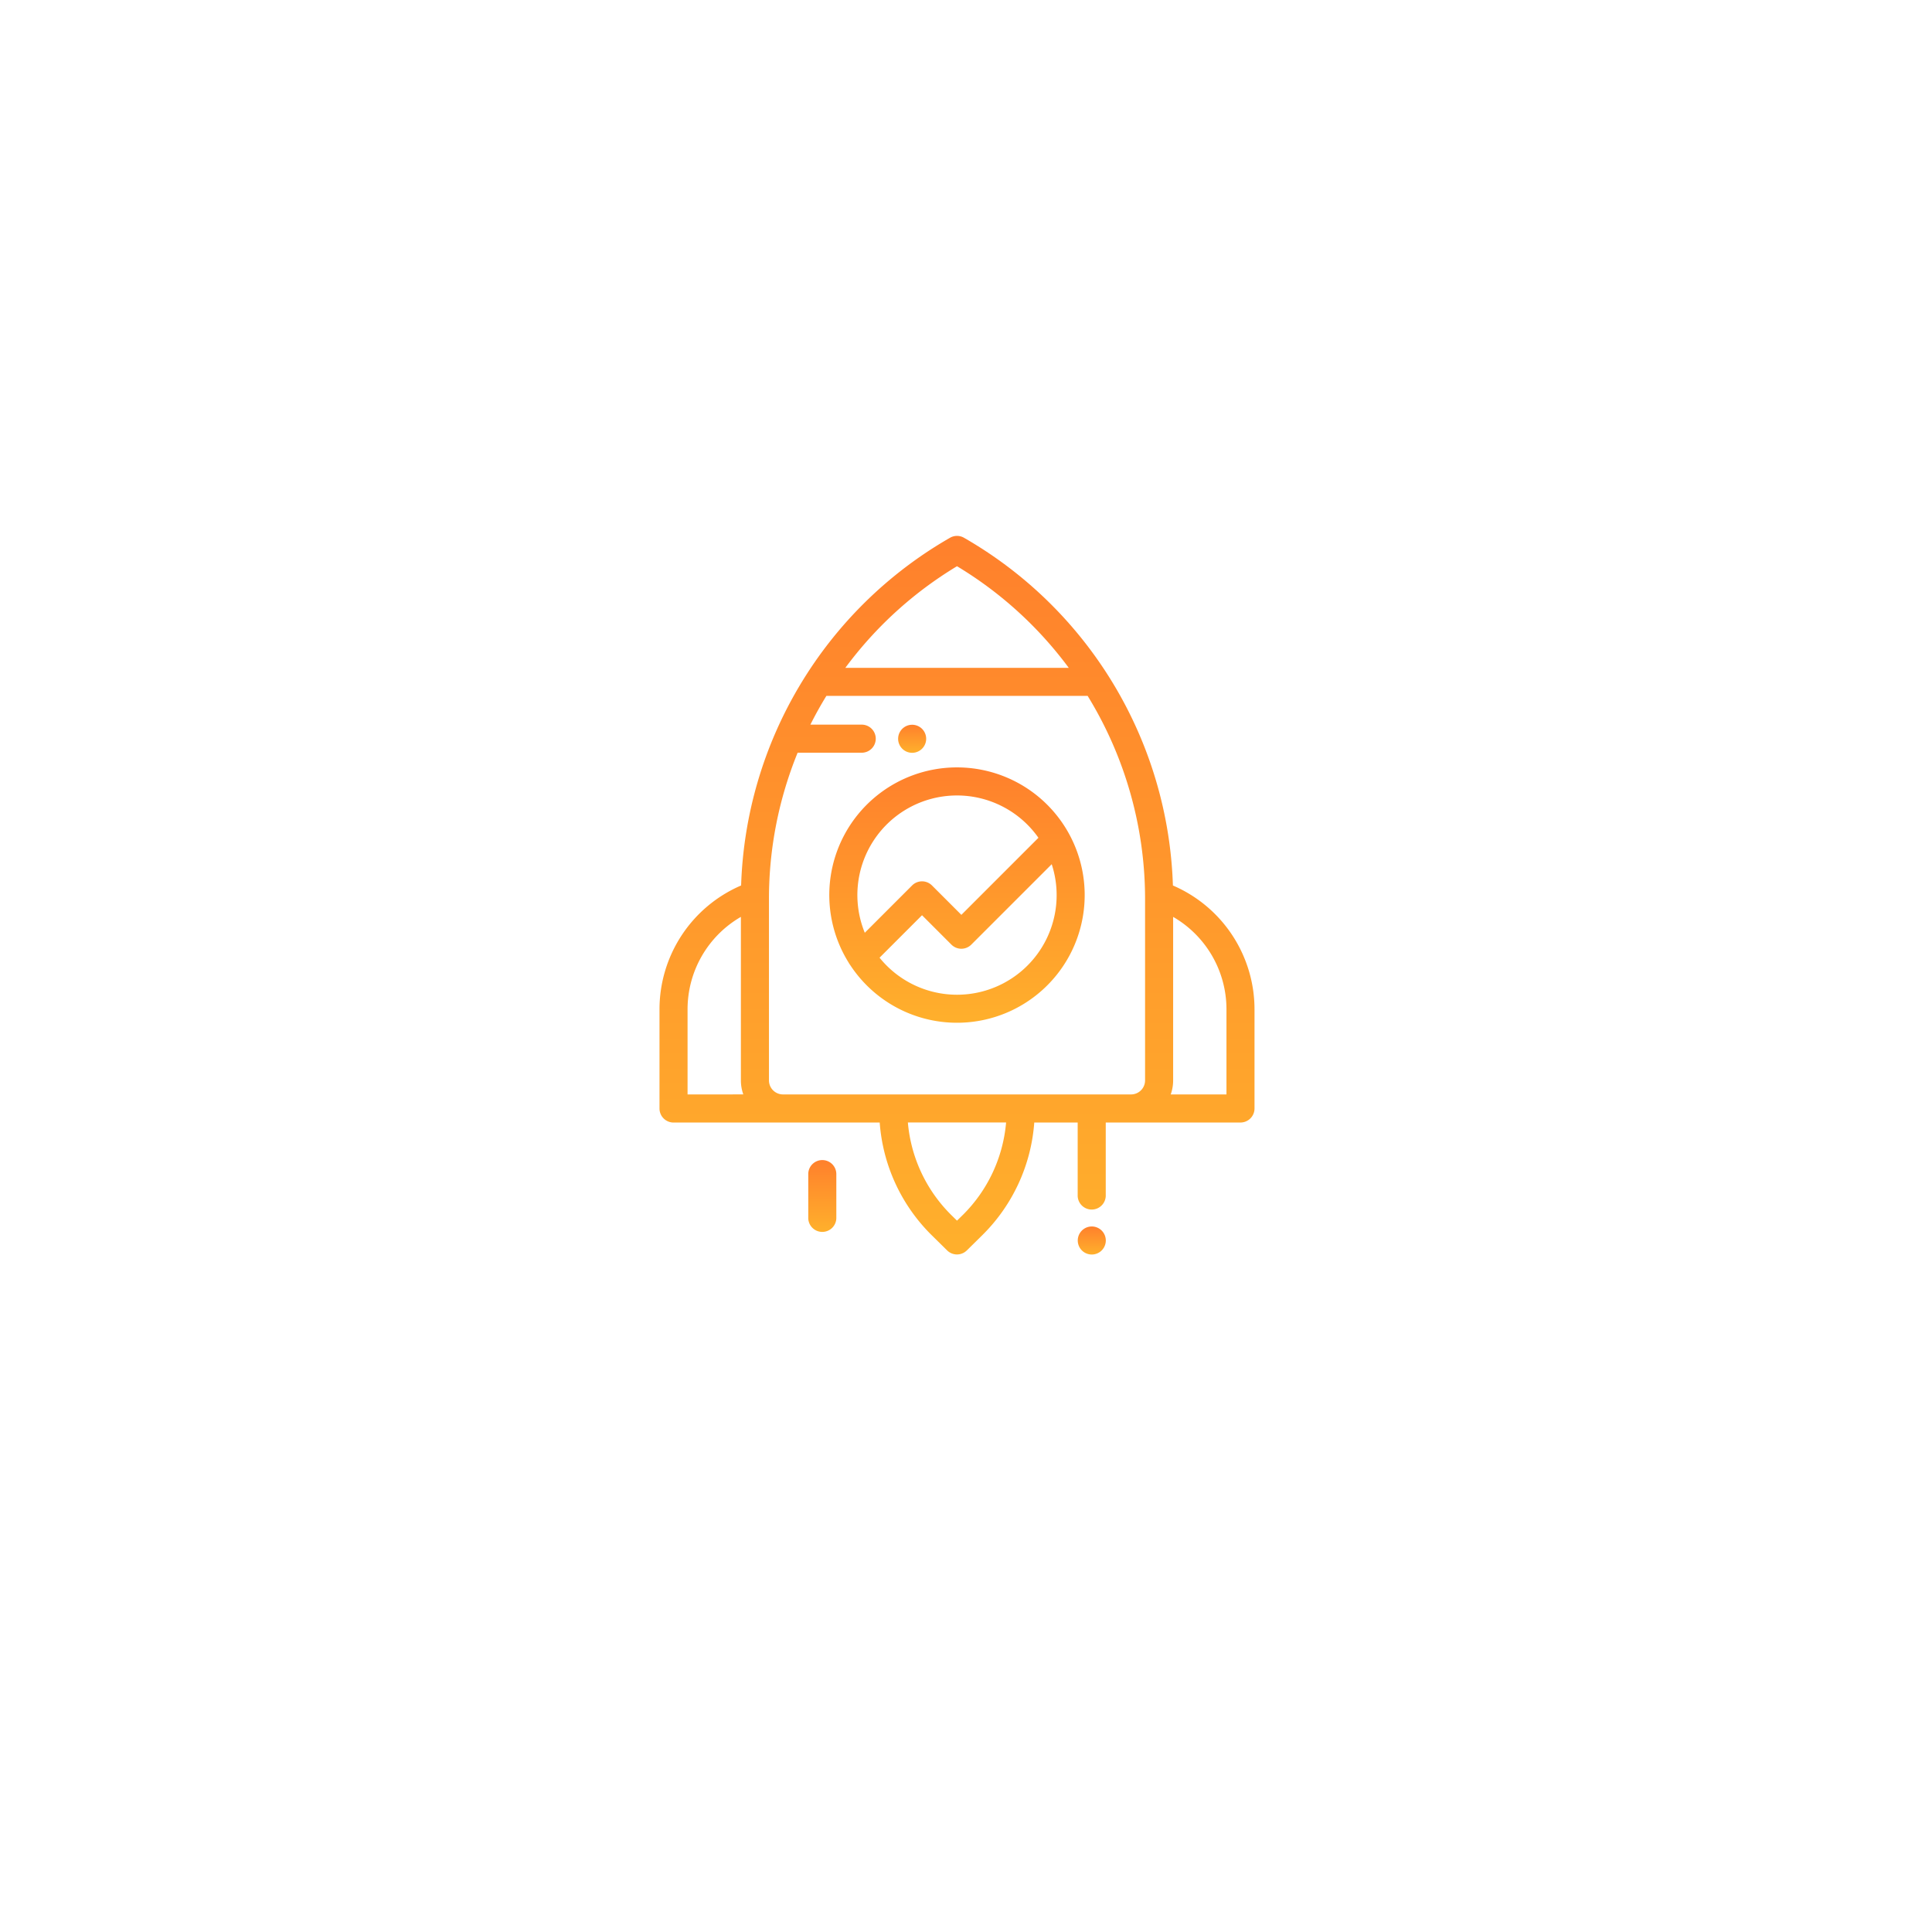 <svg xmlns="http://www.w3.org/2000/svg" xmlns:xlink="http://www.w3.org/1999/xlink" width="93" height="93" viewBox="0 0 93 93">
  <defs>
    <filter id="Rectangle_195" x="0" y="0" width="93" height="93" filterUnits="userSpaceOnUse">
      <feOffset dy="3" input="SourceAlpha"/>
      <feGaussianBlur stdDeviation="3" result="blur"/>
      <feFlood flood-opacity="0.161"/>
      <feComposite operator="in" in2="blur"/>
      <feComposite in="SourceGraphic"/>
    </filter>
    <linearGradient id="linear-gradient" x1="0.5" x2="0.5" y2="1" gradientUnits="objectBoundingBox">
      <stop offset="0" stop-color="#ff802c"/>
      <stop offset="1" stop-color="#ffb02c"/>
    </linearGradient>
  </defs>
  <g id="Group_470" data-name="Group 470" transform="translate(8.657 6)">
    <g transform="matrix(1, 0, 0, 1, -8.66, -6)" filter="url(#Rectangle_195)">
      <rect id="Rectangle_195-2" data-name="Rectangle 195" width="75" height="75" rx="12" transform="translate(9 6)" fill="#fff"/>
    </g>
    <g id="start" transform="translate(23.089 19.797)">
      <g id="Group_133" data-name="Group 133" transform="translate(8.174 11.147)">
        <g id="Group_132" data-name="Group 132" transform="translate(0)">
          <path id="Path_75" data-name="Path 75" d="M171.151,165a6.144,6.144,0,0,0-5.214,9.4.674.674,0,0,0,.064.1,6.146,6.146,0,1,0,5.15-9.5Zm-4.439,7.96a4.794,4.794,0,0,1,8.359-4.572l-3.71,3.71-1.416-1.416a.676.676,0,0,0-.955,0Zm4.439,2.983a4.788,4.788,0,0,1-3.728-1.783l2.044-2.044,1.416,1.416a.676.676,0,0,0,.955,0l3.872-3.872a4.794,4.794,0,0,1-4.559,6.283Z" transform="translate(-165.004 -165.004)" fill="url(#linear-gradient)"/>
        </g>
      </g>
      <g id="Group_135" data-name="Group 135" transform="translate(0 0)">
        <g id="Group_134" data-name="Group 134" transform="translate(0 0)">
          <path id="Path_76" data-name="Path 76" d="M68.714,16.828A20.034,20.034,0,0,0,58.657.089a.675.675,0,0,0-.672,0A20.034,20.034,0,0,0,47.929,16.827,6.491,6.491,0,0,0,44,22.789v4.773a.676.676,0,0,0,.676.676H54.6a8.488,8.488,0,0,0,2.492,5.413l.754.743a.676.676,0,0,0,.948,0l.754-.743a8.488,8.488,0,0,0,2.492-5.413h2.09v3.487a.676.676,0,1,0,1.351,0V28.237h6.485a.676.676,0,0,0,.676-.676V22.789A6.491,6.491,0,0,0,68.714,16.828ZM58.321,1.459A18.645,18.645,0,0,1,63.7,6.35H52.946A18.645,18.645,0,0,1,58.321,1.459ZM45.351,26.886v-4.1a5.141,5.141,0,0,1,2.567-4.448v7.87a2.017,2.017,0,0,0,.116.676Zm13.25,5.8-.28.275-.28-.275a7.127,7.127,0,0,1-2.085-4.451h4.728A7.128,7.128,0,0,1,58.6,32.688Zm8.773-6.477a.676.676,0,0,1-.676.676H49.945a.676.676,0,0,1-.676-.676V17.468a18.635,18.635,0,0,1,1.38-7.032h3.059a.676.676,0,1,0,0-1.351H51.263q.356-.709.771-1.385H64.609a18.686,18.686,0,0,1,2.765,9.768Zm3.918.676H68.609a2.017,2.017,0,0,0,.116-.676v-7.87a5.14,5.14,0,0,1,2.567,4.448Z" transform="translate(-44 0)" fill="url(#linear-gradient)"/>
        </g>
      </g>
      <g id="Group_137" data-name="Group 137" transform="translate(11.484 9.086)">
        <g id="Group_136" data-name="Group 136" transform="translate(0)">
          <path id="Path_77" data-name="Path 77" d="M215.153,134.7a.675.675,0,1,0,.2.478A.68.68,0,0,0,215.153,134.7Z" transform="translate(-214 -134.5)" fill="url(#linear-gradient)"/>
        </g>
      </g>
      <g id="Group_139" data-name="Group 139" transform="translate(7.161 30.045)">
        <g id="Group_138" data-name="Group 138" transform="translate(0)">
          <path id="Path_78" data-name="Path 78" d="M150.676,444.751a.675.675,0,0,0-.676.675v2.081a.676.676,0,1,0,1.351,0v-2.081A.675.675,0,0,0,150.676,444.751Z" transform="translate(-150 -444.751)" fill="url(#linear-gradient)"/>
        </g>
      </g>
      <g id="Group_141" data-name="Group 141" transform="translate(20.131 33.237)">
        <g id="Group_140" data-name="Group 140" transform="translate(0)">
          <path id="Path_79" data-name="Path 79" d="M343.153,492.2a.675.675,0,1,0,.2.478A.68.68,0,0,0,343.153,492.2Z" transform="translate(-342 -492)" fill="url(#linear-gradient)"/>
        </g>
      </g>
    </g>
  </g>
</svg>
